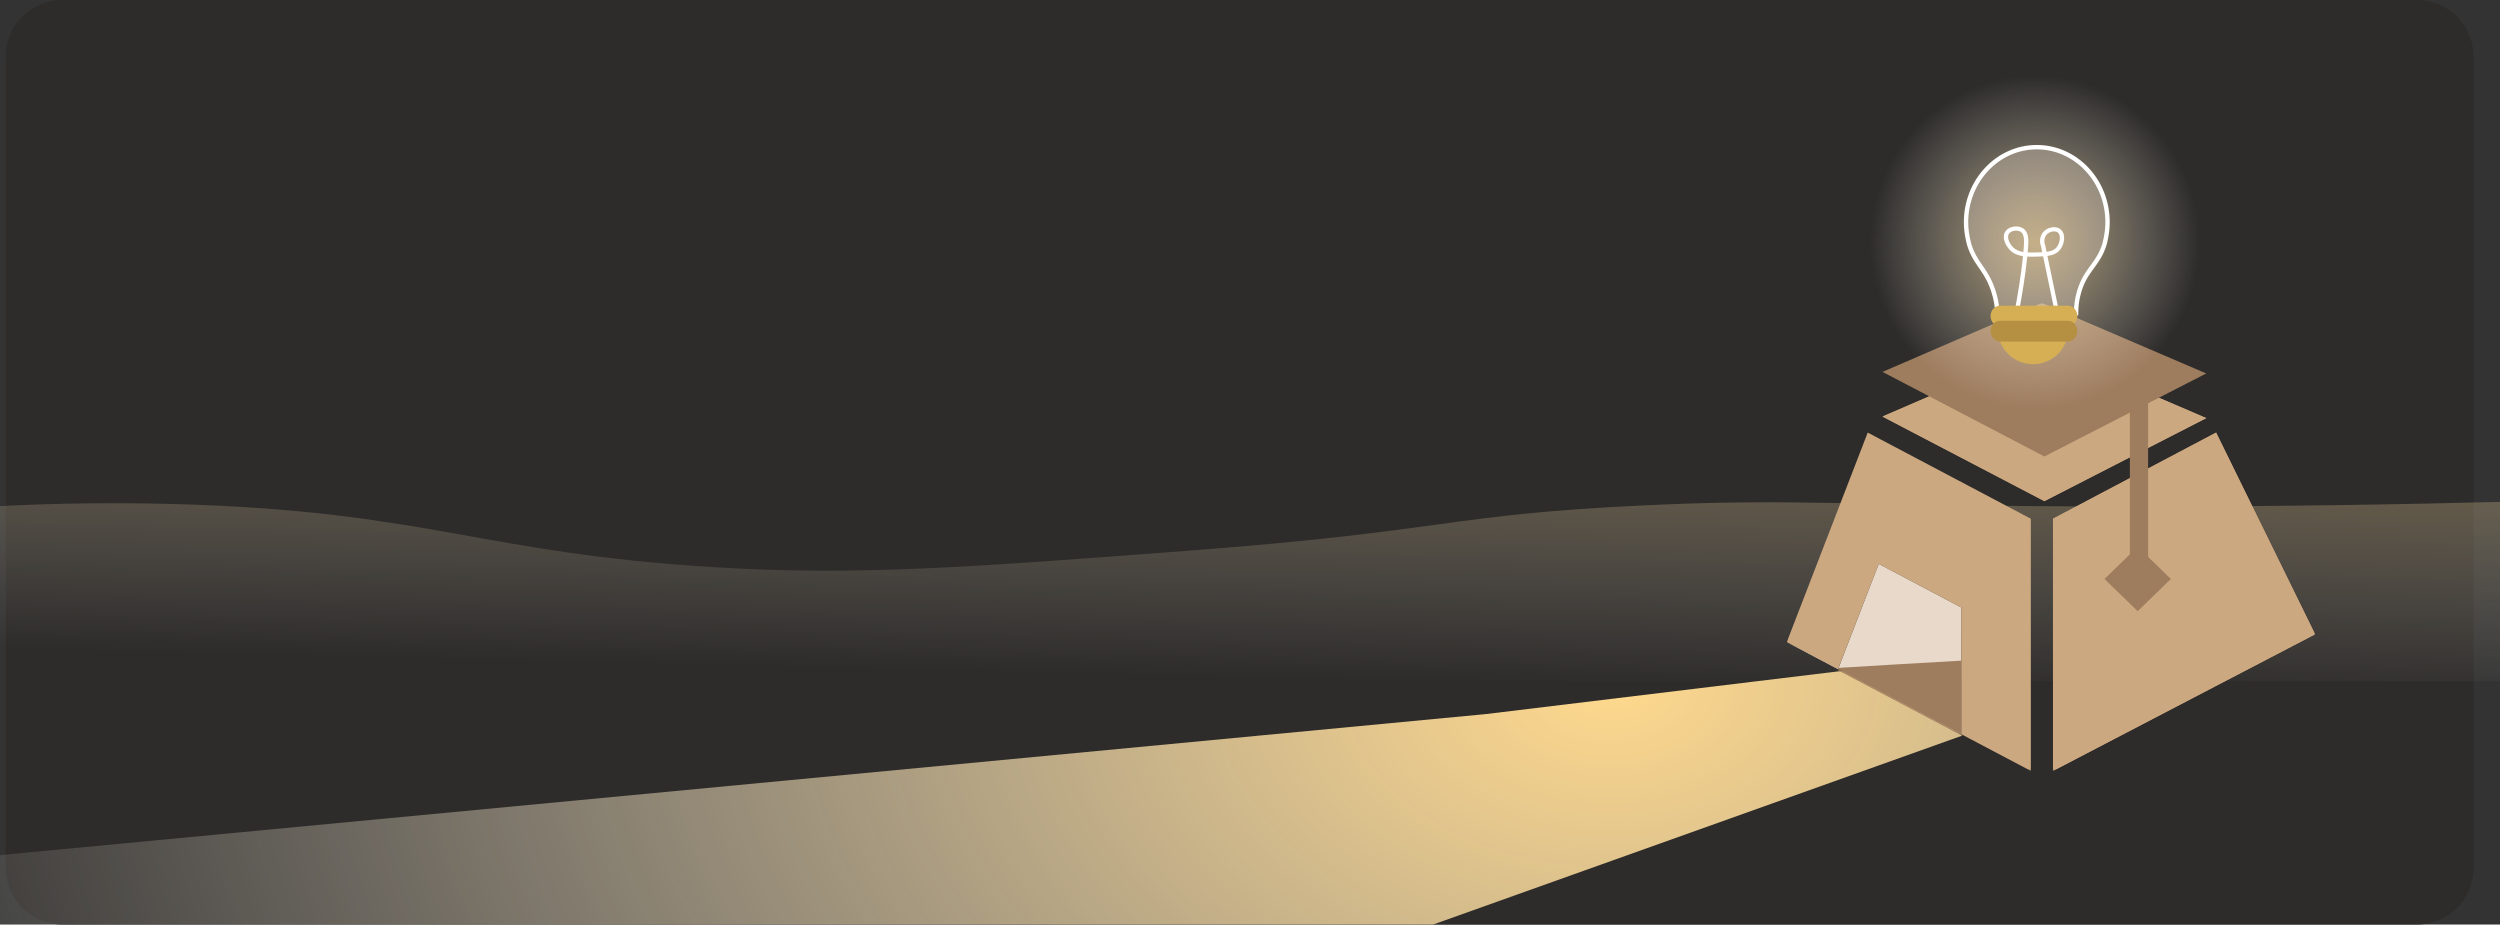 <svg width="1325" height="490" viewBox="0 0 1325 490" fill="none" xmlns="http://www.w3.org/2000/svg">
<rect x="0" y="0" width="1325" height="490" fill="#333333" stroke="none"/>
<path d="M1281 0H33C16.431 0 3 13.431 3 30V460C3 476.569 16.431 490 33 490H1281C1297.57 490 1311 476.569 1311 460V30C1311 13.431 1297.57 0 1281 0Z" fill="#2E2C2A"/>
<path opacity="0.64" d="M520.463 354.794L502.745 361H0V268.227C29.813 266.732 64.663 266.09 103.158 267.495C227.807 272.043 257.28 293.168 377.903 300.584C453.661 305.246 512.3 300.801 629.585 291.912C768.354 281.393 767.101 272.725 872.045 267.816C954.727 263.949 977.909 268.281 1124.39 268.457C1210.34 268.561 1280.25 267.165 1325 266V361H572.939L520.463 354.794Z" fill="url(#paint0_linear_107_2)" fill-opacity="0.5"/>
<path opacity="0.64" d="M730.693 360.999H809.632L789.706 354.807L730.693 360.999Z" fill="url(#paint1_linear_107_2)"/>
<path d="M999.015 361.403L981.066 355L787.332 378.481L0 453.213V490H759.573L1040 389.865L999.015 361.403Z" fill="url(#paint2_radial_107_2)"/>
<mask id="mask0_107_2" style="mask-type:luminance" maskUnits="userSpaceOnUse" x="947" y="160" width="280" height="249">
<path d="M1227 160.577H947V408.589H1227V160.577Z" fill="white"/>
</mask>
<g mask="url(#mask0_107_2)">
<path d="M1039.52 321.988V389.149L974.431 353.973L995.724 298.857L1039.52 321.988Z" fill="#E8D9CA"/>
<path d="M974.426 353.973L974.164 354.649L946.996 340.306L974.426 353.973Z" fill="#E8D9CA"/>
<path d="M1088.08 274.933V408.589L1227 336.16L1174.53 229.275L1088.08 274.933H1088.08Z" fill="#CCA881"/>
<path d="M1076.34 274.933L989.894 229.275L946.996 340.306L974.164 354.649L974.426 353.973L995.719 298.857L1039.51 321.988V389.149L1076.34 408.589V274.933H1076.34Z" fill="#CCA881"/>
<path d="M973.99 355.113L1039.52 389.708V389.154L974.168 354.654L973.99 355.113Z" fill="#9E7C5E"/>
<path d="M974.431 353.973L974.169 354.649L1039.52 389.145V350.147C1019.23 351.301 992.139 352.86 974.431 353.969V353.973Z" fill="#9E7C5E"/>
<path d="M1082.2 184.24L1169.31 221.597L1083.51 265.596L997.723 220.767" fill="#CCA881"/>
<path d="M1227 336.16L1174.54 229.275L1088.08 274.933V408.589" fill="#CCA881"/>
<path d="M1083.52 265.596L997.728 220.767L1082.2 184.24L1169.31 221.597L1083.51 265.596H1083.52Z" fill="#CCA881"/>
<path d="M1083.52 241.933L997.728 197.105L1082.2 160.577L1169.31 197.934L1083.51 241.933H1083.52Z" fill="#9E7C5E"/>
<path d="M1138.5 296.811H1128.83V212.399H1138.5V296.811Z" fill="#9E7C5E"/>
<path d="M1132.98 323.912L1115.38 306.856L1132.98 289.799L1150.57 306.856L1132.98 323.912Z" fill="#9E7C5E"/>
</g>
<path opacity="0.64" d="M1078.5 217C1126.82 217 1166 177.377 1166 128.5C1166 79.623 1126.82 40 1078.5 40C1030.18 40 991 79.623 991 128.5C991 177.377 1030.18 217 1078.5 217Z" fill="url(#paint3_radial_107_2)"/>
<path d="M1059 175C1059 184.94 1067.29 193 1077.5 193C1087.72 193 1096 184.94 1096 175H1059H1059Z" fill="#D6AF55"/>
<path d="M1117 117.803C1117 95.82 1100.21 78 1079.5 78C1058.79 78 1042 95.82 1042 117.803C1042 123.915 1043.68 129.609 1043.68 129.609C1046.57 139.133 1051.47 141.726 1055.33 151.075C1056.65 154.266 1058.24 159.217 1058.7 166H1100.3C1100.37 159.636 1101.67 154.99 1102.79 152.006C1106.49 142.153 1112.17 139.691 1115.32 129.609C1115.32 129.609 1117 124.01 1117 117.803Z" fill="#E8D9CA" fill-opacity="0.33" stroke="white" stroke-width="2.323" stroke-miterlimit="10"/>
<path d="M1088.93 165L1082.85 135.874C1081.79 135.942 1080.69 135.973 1079.55 136.005C1077.89 136.054 1076.17 136.104 1074.46 136.009C1073.47 145.881 1071.61 156.886 1070.11 164.973L1067.86 164.577C1069.36 156.531 1071.2 145.58 1072.19 135.784C1069.55 135.384 1067.07 134.458 1065.14 132.426C1063 130.179 1060.66 125.688 1062.93 122.532C1063.82 121.296 1065.37 120.415 1067.16 120.113C1069.06 119.794 1071 120.158 1072.35 121.089C1075.4 123.188 1075.1 127.796 1074.94 130.273C1074.87 131.419 1074.77 132.593 1074.67 133.793C1076.24 133.874 1077.87 133.824 1079.48 133.779C1080.5 133.748 1081.47 133.721 1082.38 133.672L1081.72 130.52C1080.53 127.441 1081.42 123.952 1083.92 122.015C1086.04 120.365 1089.62 119.691 1091.94 121.413C1093.03 122.222 1093.72 123.489 1093.93 125.072C1094.25 127.472 1093.42 130.399 1091.85 132.354C1090.19 134.427 1087.87 135.276 1085.13 135.654L1091.17 164.555L1088.93 165H1088.93ZM1068.52 122.231C1068.2 122.231 1067.87 122.258 1067.55 122.312C1066.35 122.514 1065.35 123.062 1064.8 123.818C1063.39 125.769 1065.13 129.145 1066.82 130.916C1068.29 132.467 1070.23 133.222 1072.39 133.568C1072.5 132.399 1072.58 131.253 1072.66 130.138C1072.79 128.097 1073.04 124.294 1071.03 122.914C1070.39 122.473 1069.48 122.235 1068.52 122.235V122.231ZM1088.62 122.631C1087.52 122.631 1086.29 123.022 1085.35 123.755C1083.6 125.112 1083.01 127.598 1083.89 129.801L1083.93 129.891L1084.68 133.469C1086.99 133.164 1088.83 132.512 1090.05 130.988C1091.25 129.495 1091.91 127.18 1091.67 125.359C1091.58 124.676 1091.31 123.741 1090.56 123.184C1090.06 122.811 1089.37 122.631 1088.62 122.631Z" fill="white"/>
<path d="M1095.93 162H1060.07C1057.27 162 1055 164.462 1055 167.5C1055 170.538 1057.27 173 1060.07 173H1095.93C1098.73 173 1101 170.538 1101 167.5C1101 164.462 1098.73 162 1095.93 162Z" fill="#D6AF55"/>
<path d="M1095.93 170H1060.07C1057.27 170 1055 172.462 1055 175.5C1055 178.538 1057.27 181 1060.07 181H1095.93C1098.73 181 1101 178.538 1101 175.5C1101 172.462 1098.73 170 1095.93 170Z" fill="#B58F42"/>
<defs>
<linearGradient id="paint0_linear_107_2" x1="667.221" y1="221.7" x2="664.011" y2="359.331" gradientUnits="userSpaceOnUse">
<stop stop-color="#FFD98D"/>
<stop offset="1" stop-color="white" stop-opacity="0"/>
</linearGradient>
<linearGradient id="paint1_linear_107_2" x1="762.047" y1="219.181" x2="764.889" y2="356.51" gradientUnits="userSpaceOnUse">
<stop stop-color="#FFD98D"/>
<stop offset="1" stop-color="white" stop-opacity="0"/>
</linearGradient>
<radialGradient id="paint2_radial_107_2" cx="0" cy="0" r="1" gradientUnits="userSpaceOnUse" gradientTransform="translate(856.917 361.161) scale(975.287 673.828)">
<stop stop-color="#FFD98D"/>
<stop offset="1" stop-color="white" stop-opacity="0"/>
</radialGradient>
<radialGradient id="paint3_radial_107_2" cx="0" cy="0" r="1" gradientUnits="userSpaceOnUse" gradientTransform="translate(1078.5 128.5) scale(87.5 88.5)">
<stop stop-color="#FFD98D"/>
<stop offset="1" stop-color="white" stop-opacity="0"/>
</radialGradient>
</defs>
</svg>
